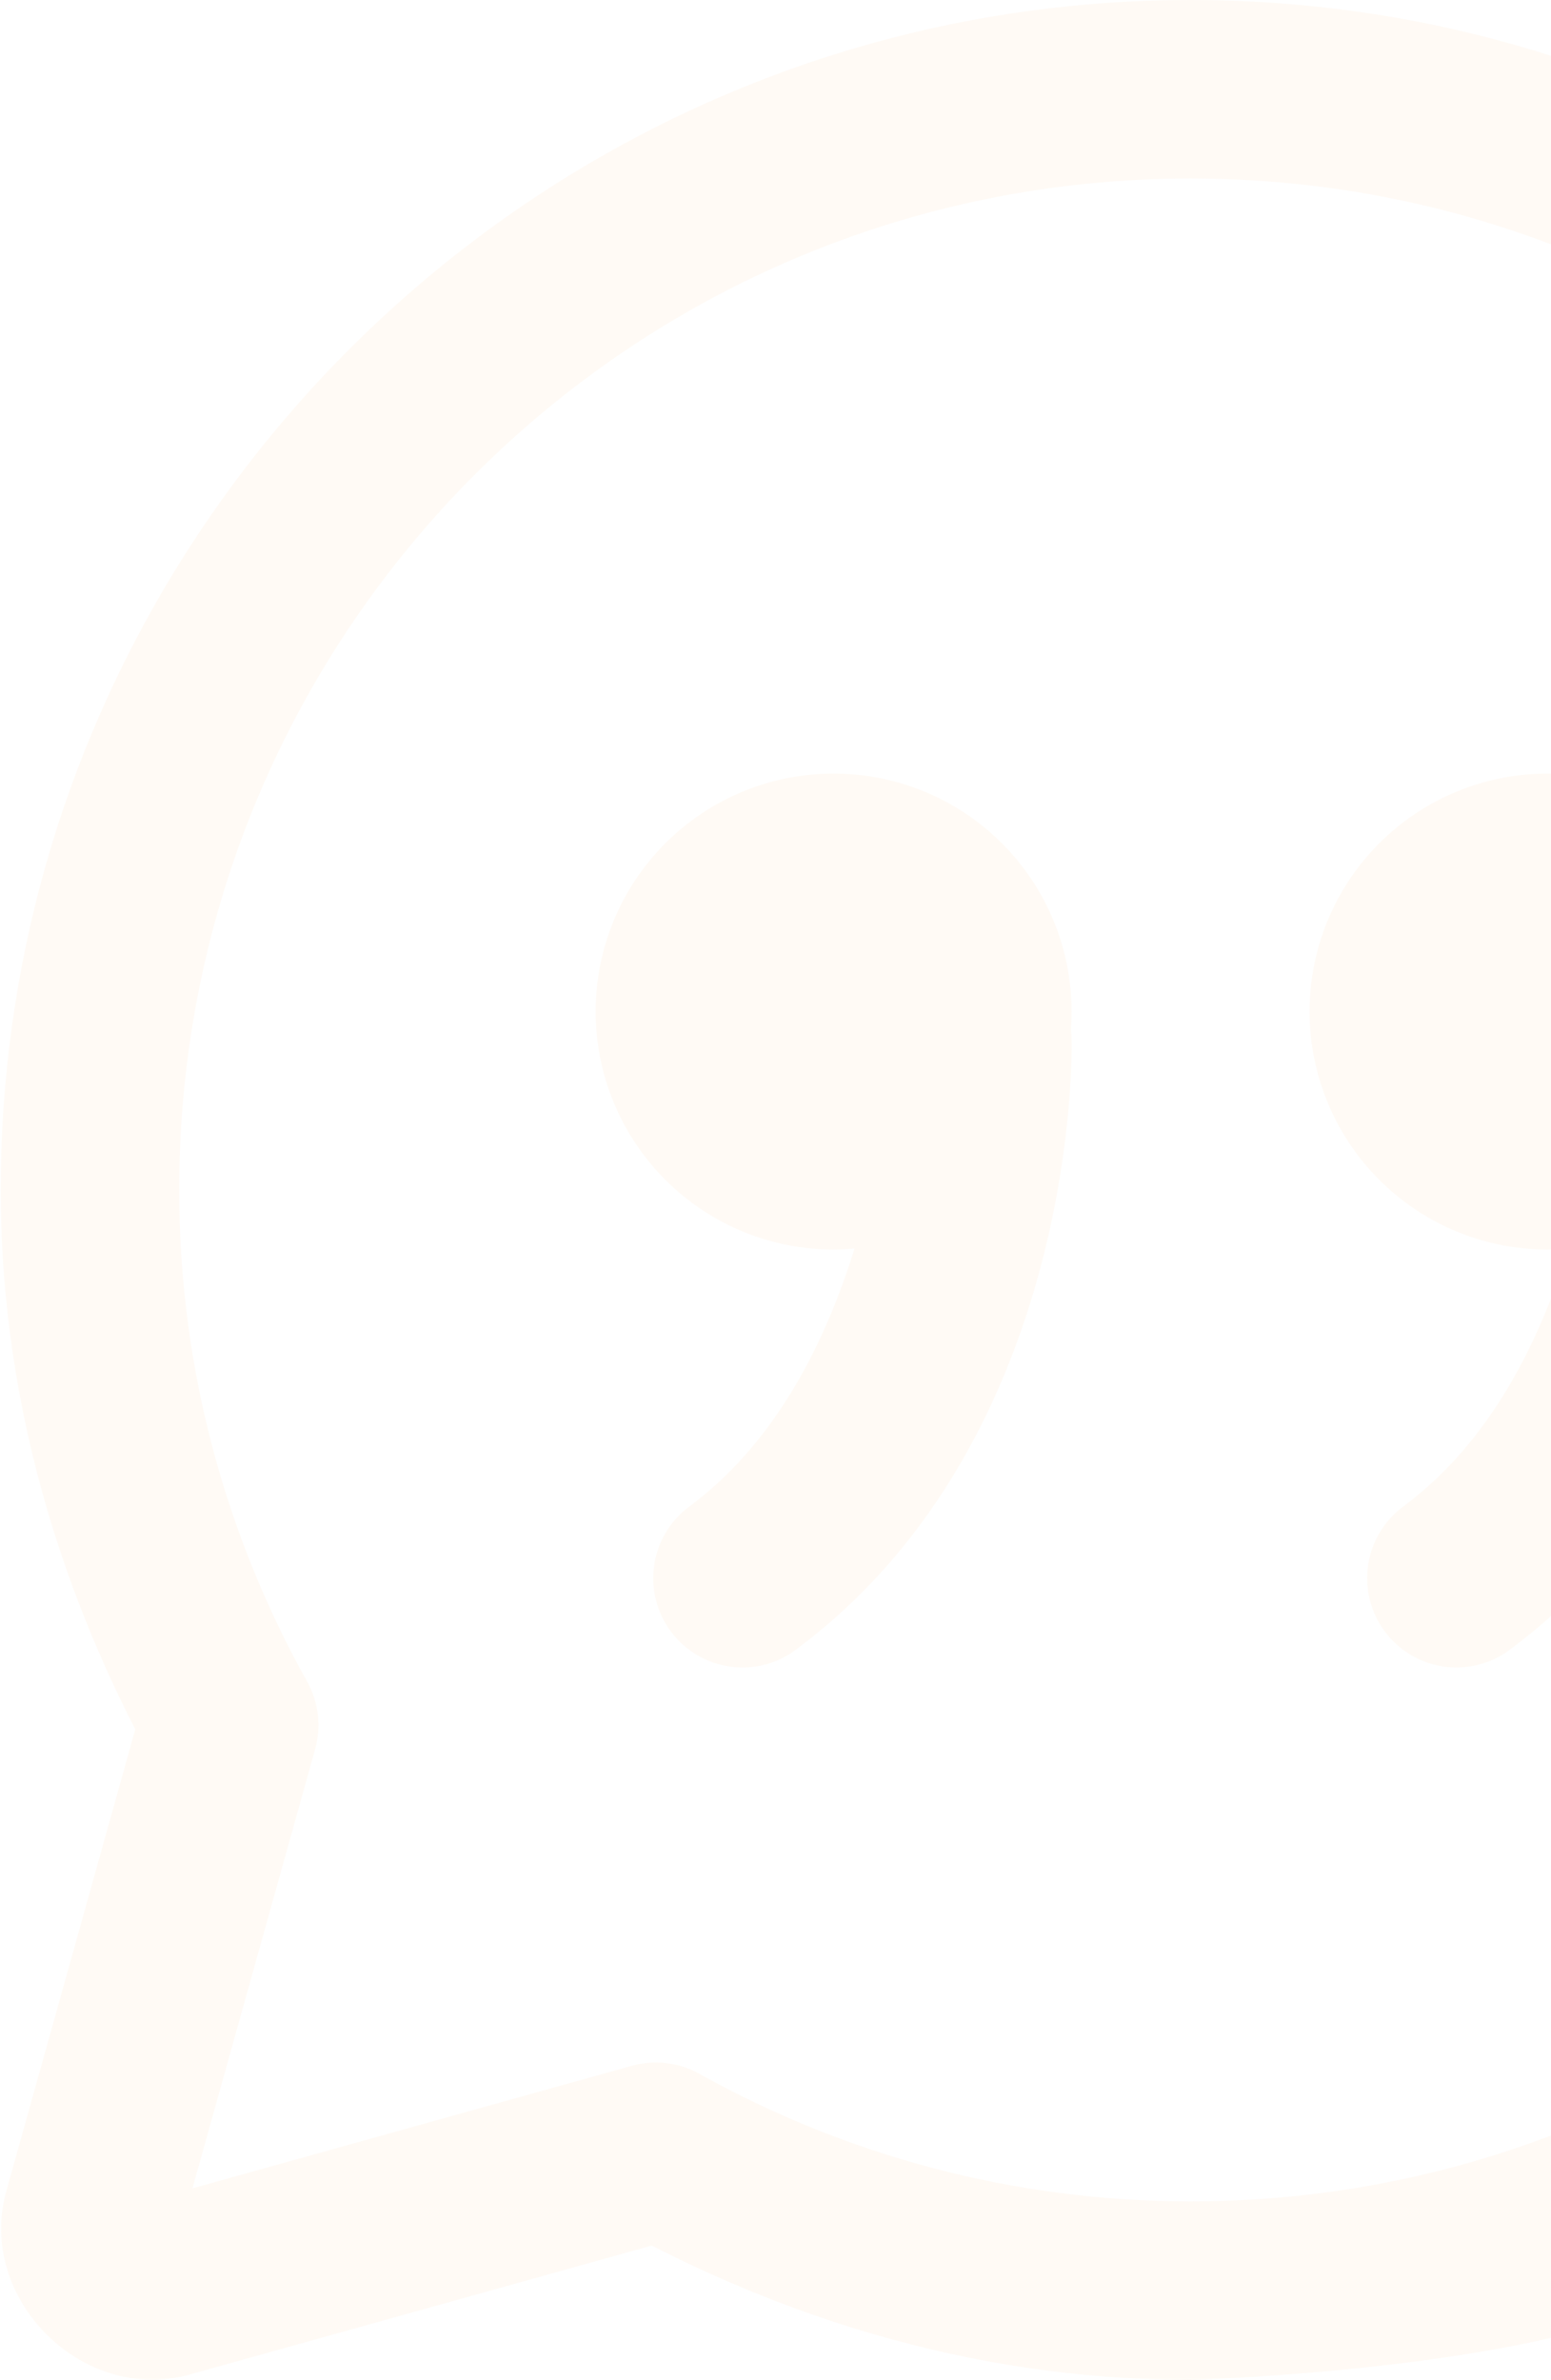 <svg width="335" height="514" viewBox="0 0 335 514" fill="none" xmlns="http://www.w3.org/2000/svg">
<g clip-path="url(#clip0_735_5699)">
<g clip-path="url(#clip1_735_5699)">
<g opacity="0.06">
<path d="M257.155 0C115.449 0 0.155 115.294 0.155 257C0.155 299.088 11.241 338.428 29.218 373.503L1.359 473.241C-5.129 496.415 17.784 519.327 40.964 512.846L140.777 484.987C175.824 502.927 215.106 514 257.155 514C257.155 514 321.178 512.246 354.82 499C388.461 485.754 429.444 446.161 429.444 446.161V391.5C389.503 442.638 327.245 475.45 257.155 475.45C218.584 475.45 182.504 465.42 151.042 447.893C146.607 445.421 141.376 444.799 136.485 446.161L41.566 472.639L68.069 377.77C69.438 372.871 68.816 367.63 66.337 363.188C48.775 331.703 38.705 295.608 38.705 257C38.705 136.129 136.284 38.55 257.155 38.55C327.245 38.55 389.503 71.362 429.444 122.5V66.464C383.83 25.178 323.376 0 257.155 0Z" fill="#FEAA53"/>
<path d="M334.255 167.074C320.623 167.074 307.549 172.489 297.91 182.129C288.27 191.768 282.855 204.842 282.855 218.474C282.855 232.106 288.27 245.18 297.91 254.819C307.549 264.459 320.623 269.874 334.255 269.874C335.763 269.865 337.271 269.79 338.772 269.648C332.65 289.345 322.18 311.062 303.41 325.139C301.31 326.629 299.53 328.525 298.175 330.715C296.819 332.904 295.917 335.343 295.52 337.888C295.123 340.432 295.24 343.03 295.863 345.528C296.487 348.027 297.605 350.375 299.151 352.434C300.697 354.493 302.64 356.222 304.865 357.517C307.09 358.813 309.552 359.65 312.106 359.979C314.66 360.308 317.254 360.121 319.735 359.431C322.216 358.74 324.533 357.56 326.55 355.959C387.819 310.007 385.655 224.899 385.655 224.899C385.66 224.052 385.61 223.205 385.504 222.364C386.04 215.307 385.112 208.215 382.78 201.533C380.447 194.851 376.76 188.723 371.948 183.532C367.137 178.342 361.306 174.201 354.82 171.369C348.333 168.537 341.332 167.075 334.255 167.074Z" fill="#FEAA53"/>
<path d="M180.055 167.074C166.423 167.074 153.349 172.489 143.71 182.129C134.07 191.768 128.655 204.842 128.655 218.474C128.655 232.106 134.07 245.18 143.71 254.819C153.349 264.459 166.423 269.874 180.055 269.874C181.563 269.865 183.071 269.79 184.572 269.648C178.45 289.345 167.98 311.062 149.21 325.139C147.11 326.629 145.33 328.525 143.975 330.715C142.619 332.904 141.717 335.343 141.32 337.888C140.923 340.432 141.04 343.03 141.663 345.528C142.287 348.027 143.405 350.375 144.951 352.434C146.497 354.493 148.44 356.222 150.665 357.517C152.89 358.813 155.352 359.65 157.906 359.979C160.46 360.308 163.054 360.121 165.535 359.431C168.016 358.74 170.333 357.56 172.35 355.959C233.619 310.007 231.455 224.899 231.455 224.899C231.46 224.052 231.41 223.205 231.304 222.364C231.84 215.307 230.912 208.215 228.58 201.533C226.247 194.851 222.56 188.723 217.748 183.532C212.937 178.342 207.106 174.201 200.62 171.369C194.133 168.537 187.132 167.075 180.055 167.074Z" fill="#FEAA53"/>
</g>
</g>
</g>
<defs>
<clipPath id="clip0_735_5699">
<rect width="429" height="514" fill="white"/>
</clipPath>
<clipPath id="clip1_735_5699">
<rect width="429" height="514" fill="white"/>
</clipPath>
</defs>
</svg>
